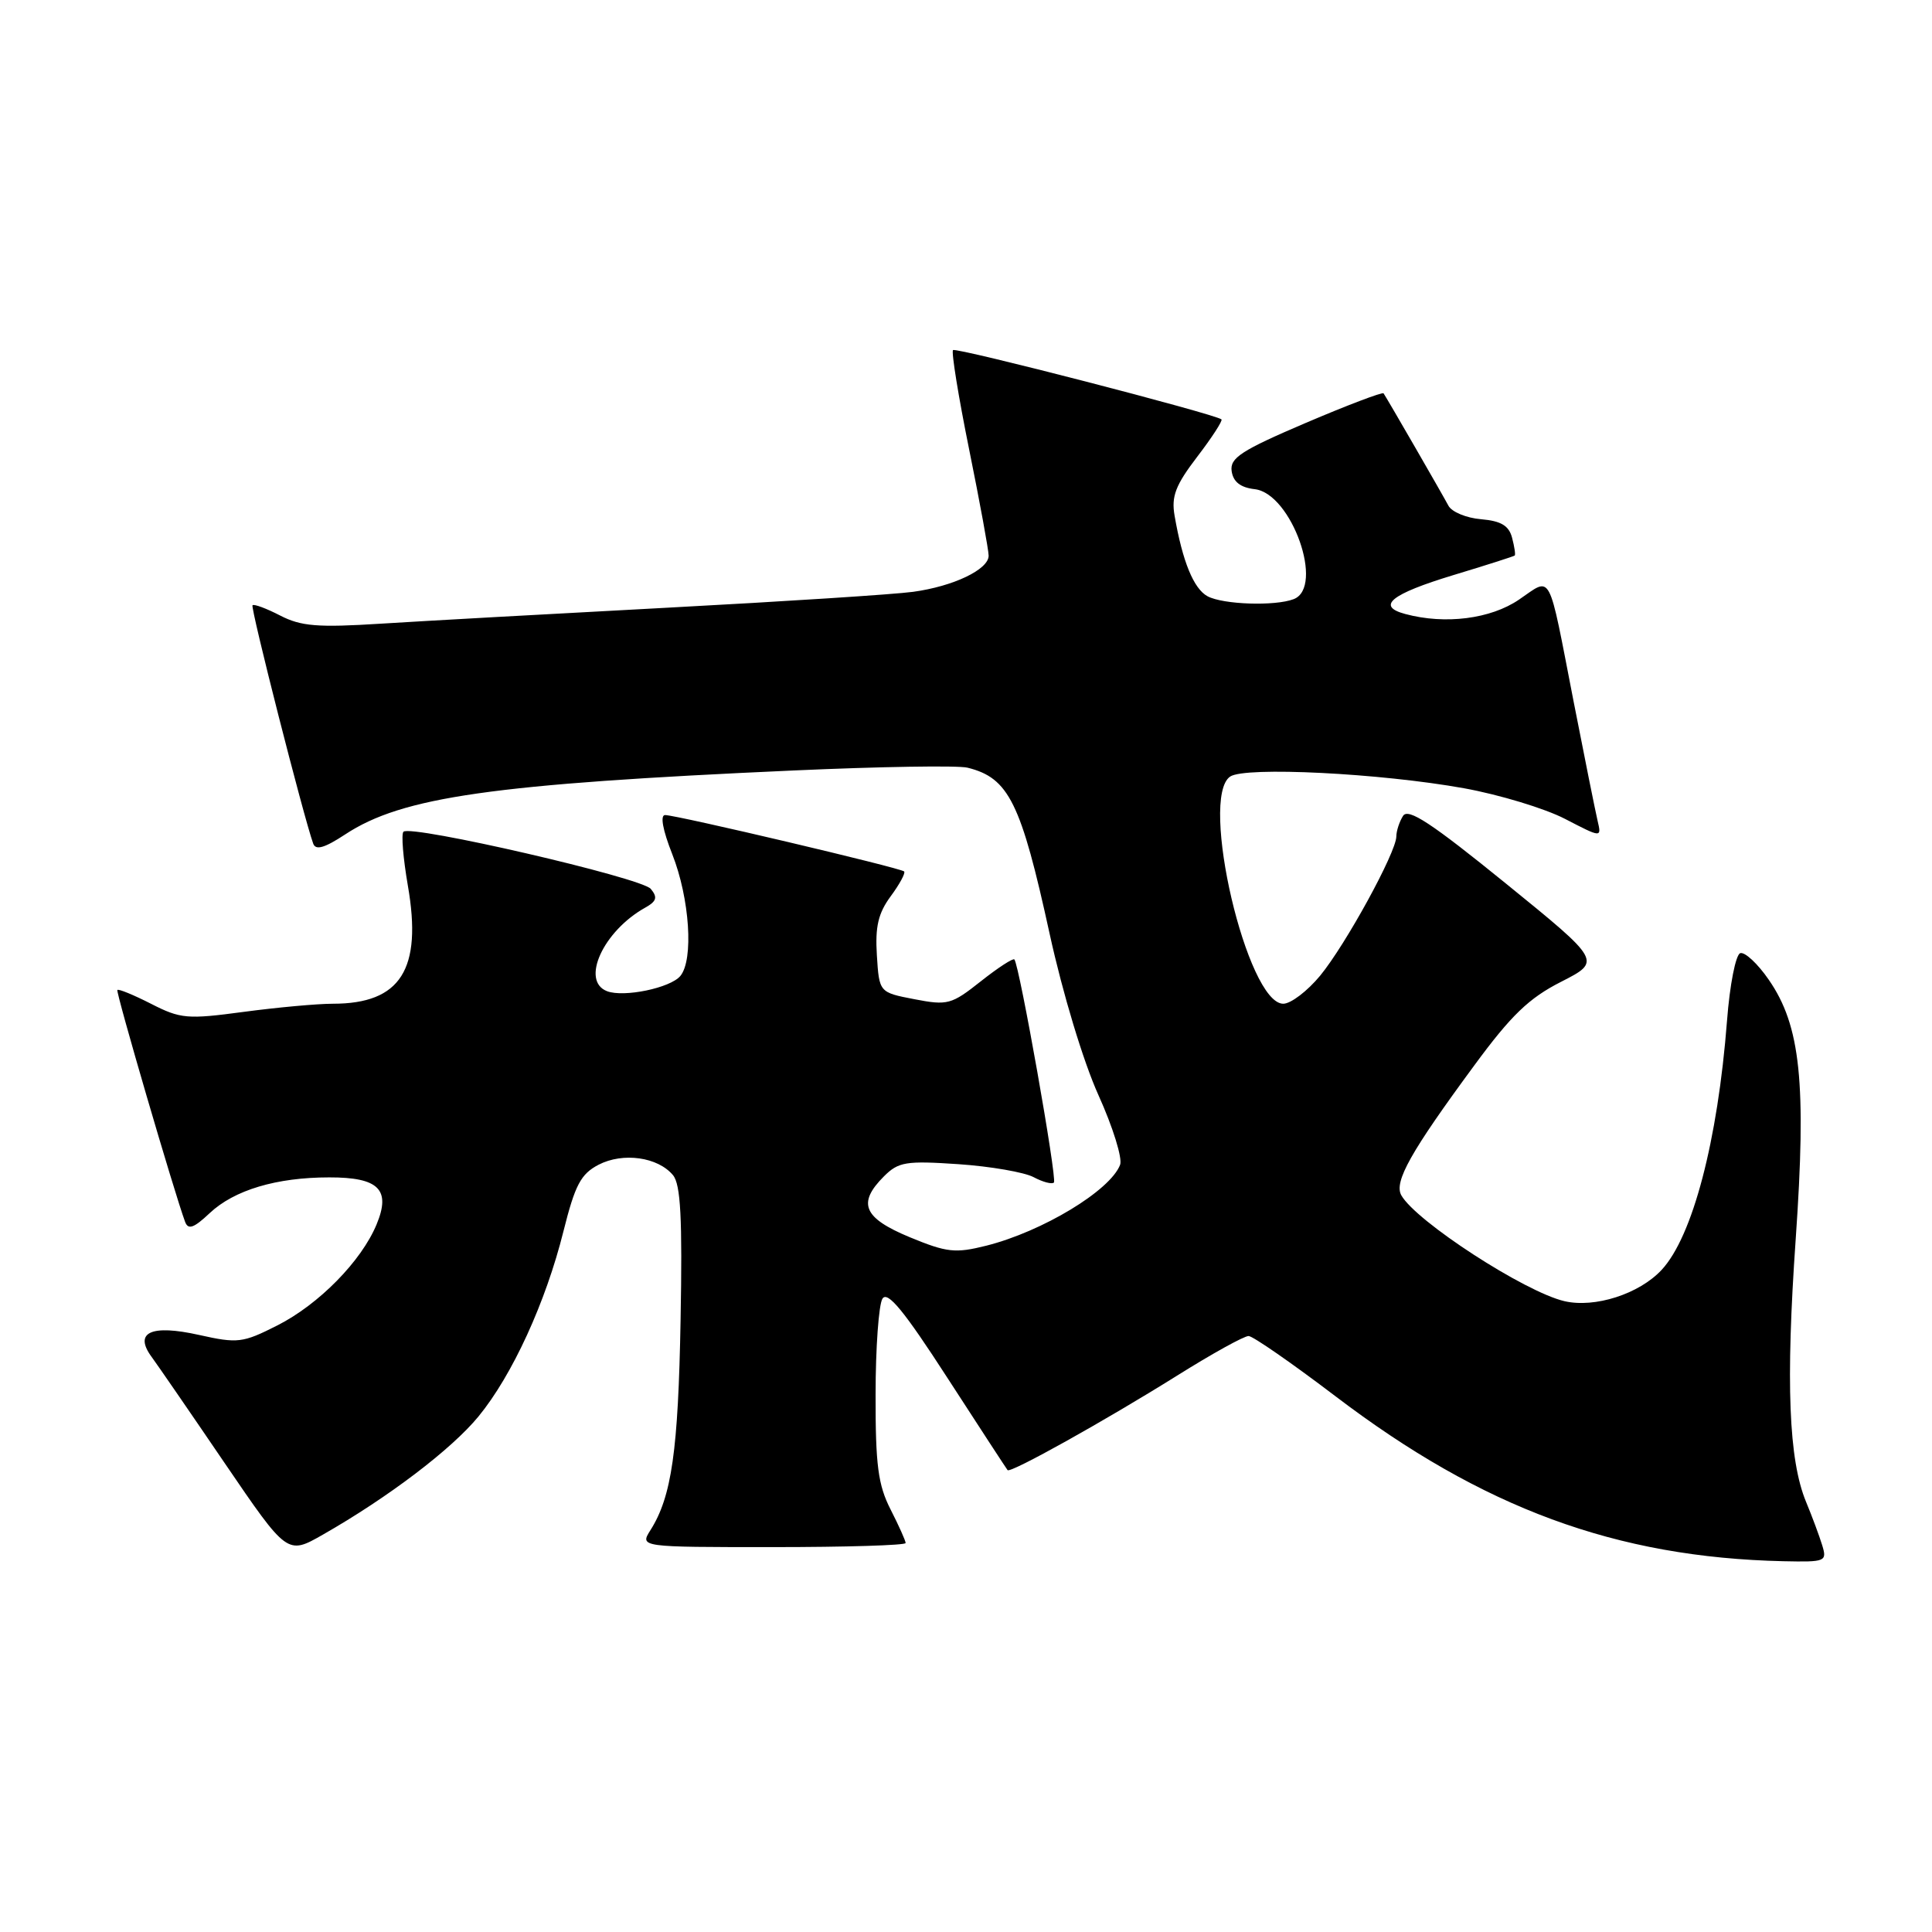 <?xml version="1.0" encoding="UTF-8" standalone="no"?>
<!DOCTYPE svg PUBLIC "-//W3C//DTD SVG 1.1//EN" "http://www.w3.org/Graphics/SVG/1.1/DTD/svg11.dtd" >
<svg xmlns="http://www.w3.org/2000/svg" xmlns:xlink="http://www.w3.org/1999/xlink" version="1.1" viewBox="0 0 256 256">
 <g >
 <path fill="currentColor"
d=" M 241.45 204.75 C 241.07 203.51 240.11 200.93 239.31 199.00 C 237.01 193.44 236.61 183.21 237.94 164.19 C 239.38 143.50 238.59 135.91 234.37 129.82 C 232.90 127.68 231.19 126.10 230.59 126.30 C 229.99 126.50 229.20 130.50 228.84 135.24 C 227.61 151.17 224.28 163.86 220.17 168.27 C 217.20 171.46 211.32 173.35 207.29 172.41 C 202.04 171.19 187.62 161.83 185.68 158.38 C 184.68 156.60 186.93 152.60 195.36 141.16 C 200.24 134.52 202.60 132.25 206.86 130.09 C 212.21 127.36 212.21 127.36 199.50 117.04 C 189.68 109.07 186.59 107.03 185.91 108.11 C 185.43 108.87 185.02 110.11 185.02 110.85 C 184.99 112.97 178.31 125.17 174.92 129.29 C 173.23 131.33 171.04 133.00 170.04 133.00 C 165.25 133.00 158.87 105.73 163.00 102.90 C 164.97 101.55 182.90 102.45 194.00 104.45 C 198.68 105.30 204.69 107.12 207.36 108.50 C 212.22 111.02 212.22 111.02 211.69 108.76 C 211.40 107.52 209.97 100.42 208.52 93.00 C 205.07 75.28 205.70 76.45 201.28 79.45 C 197.51 82.02 191.50 82.78 186.21 81.36 C 182.32 80.32 184.29 78.72 192.56 76.21 C 196.93 74.89 200.59 73.72 200.71 73.61 C 200.83 73.50 200.67 72.44 200.36 71.26 C 199.94 69.65 198.90 69.03 196.25 68.80 C 194.30 68.64 192.35 67.83 191.92 67.00 C 191.18 65.60 183.89 52.96 183.33 52.12 C 183.19 51.92 178.54 53.68 172.99 56.05 C 164.45 59.70 162.95 60.68 163.20 62.43 C 163.41 63.85 164.36 64.60 166.26 64.82 C 171.14 65.38 175.54 77.81 171.42 79.39 C 168.95 80.34 162.07 80.11 160.01 79.01 C 158.17 78.02 156.69 74.41 155.64 68.34 C 155.19 65.77 155.76 64.29 158.64 60.52 C 160.60 57.96 162.04 55.73 161.85 55.57 C 160.98 54.85 126.68 45.99 126.28 46.39 C 126.04 46.63 127.00 52.57 128.42 59.57 C 129.84 66.58 131.00 72.91 131.00 73.63 C 131.00 75.46 126.34 77.69 120.99 78.42 C 118.52 78.76 103.90 79.70 88.50 80.52 C 73.10 81.34 55.99 82.29 50.47 82.64 C 42.09 83.17 39.89 82.99 37.12 81.56 C 35.30 80.62 33.66 80.01 33.46 80.20 C 33.16 80.50 40.21 108.18 41.50 111.78 C 41.83 112.70 42.99 112.37 45.73 110.57 C 53.30 105.58 65.26 103.88 105.19 102.09 C 116.57 101.58 126.92 101.41 128.19 101.72 C 133.67 103.07 135.28 106.32 139.09 123.77 C 140.81 131.62 143.55 140.69 145.55 145.11 C 147.46 149.33 148.75 153.49 148.42 154.34 C 147.11 157.76 138.14 163.18 130.69 165.06 C 126.57 166.09 125.47 165.97 120.53 163.93 C 114.39 161.38 113.57 159.43 117.13 155.87 C 119.05 153.95 120.04 153.79 127.01 154.26 C 131.26 154.55 135.74 155.33 136.96 155.98 C 138.18 156.63 139.39 156.95 139.65 156.69 C 140.10 156.23 135.08 127.90 134.41 127.13 C 134.24 126.93 132.23 128.23 129.96 130.03 C 126.07 133.11 125.56 133.25 121.16 132.40 C 116.50 131.50 116.50 131.50 116.19 126.58 C 115.95 122.78 116.37 121.00 118.03 118.75 C 119.21 117.15 120.01 115.67 119.80 115.47 C 119.33 115.00 89.65 108.00 88.13 108.00 C 87.45 108.00 87.81 109.97 89.08 113.19 C 91.39 119.06 91.93 127.17 90.15 129.32 C 88.83 130.91 82.67 132.19 80.44 131.34 C 76.91 129.99 79.92 123.38 85.49 120.27 C 87.01 119.42 87.16 118.90 86.23 117.78 C 85.00 116.30 54.43 109.24 53.46 110.21 C 53.15 110.52 53.42 113.72 54.04 117.33 C 55.98 128.45 53.09 133.00 44.11 133.00 C 42.03 133.00 36.70 133.49 32.28 134.08 C 24.83 135.08 23.93 135.01 20.02 133.01 C 17.70 131.83 15.69 131.00 15.55 131.18 C 15.33 131.46 23.12 158.12 24.53 161.91 C 24.94 162.99 25.69 162.72 27.78 160.75 C 31.03 157.69 36.62 156.01 43.63 156.01 C 50.19 156.00 51.82 157.62 49.90 162.24 C 47.89 167.10 42.24 172.85 36.74 175.63 C 32.16 177.95 31.50 178.03 26.39 176.89 C 20.01 175.46 17.69 176.54 20.10 179.81 C 20.87 180.86 25.23 187.19 29.78 193.88 C 38.07 206.04 38.07 206.04 42.78 203.35 C 51.46 198.40 59.84 192.03 63.40 187.69 C 67.88 182.23 72.31 172.57 74.66 163.15 C 76.20 157.00 76.96 155.56 79.32 154.33 C 82.56 152.66 87.18 153.31 89.18 155.72 C 90.19 156.94 90.43 161.43 90.18 174.91 C 89.87 192.23 89.00 198.31 86.19 202.75 C 84.77 205.00 84.77 205.00 102.38 205.00 C 112.07 205.00 120.00 204.76 120.00 204.46 C 120.00 204.16 119.10 202.16 118.00 200.00 C 116.35 196.76 116.00 194.13 116.02 184.79 C 116.02 178.58 116.44 172.86 116.93 172.08 C 117.60 171.02 119.79 173.68 125.54 182.58 C 129.78 189.13 133.37 194.63 133.51 194.80 C 133.89 195.24 146.35 188.29 155.95 182.29 C 160.59 179.38 164.87 177.01 165.45 177.03 C 166.03 177.05 171.19 180.63 176.93 184.99 C 196.46 199.85 214.15 206.37 236.32 206.87 C 241.91 206.99 242.11 206.91 241.45 204.75 Z "/>
</g>
</svg>
